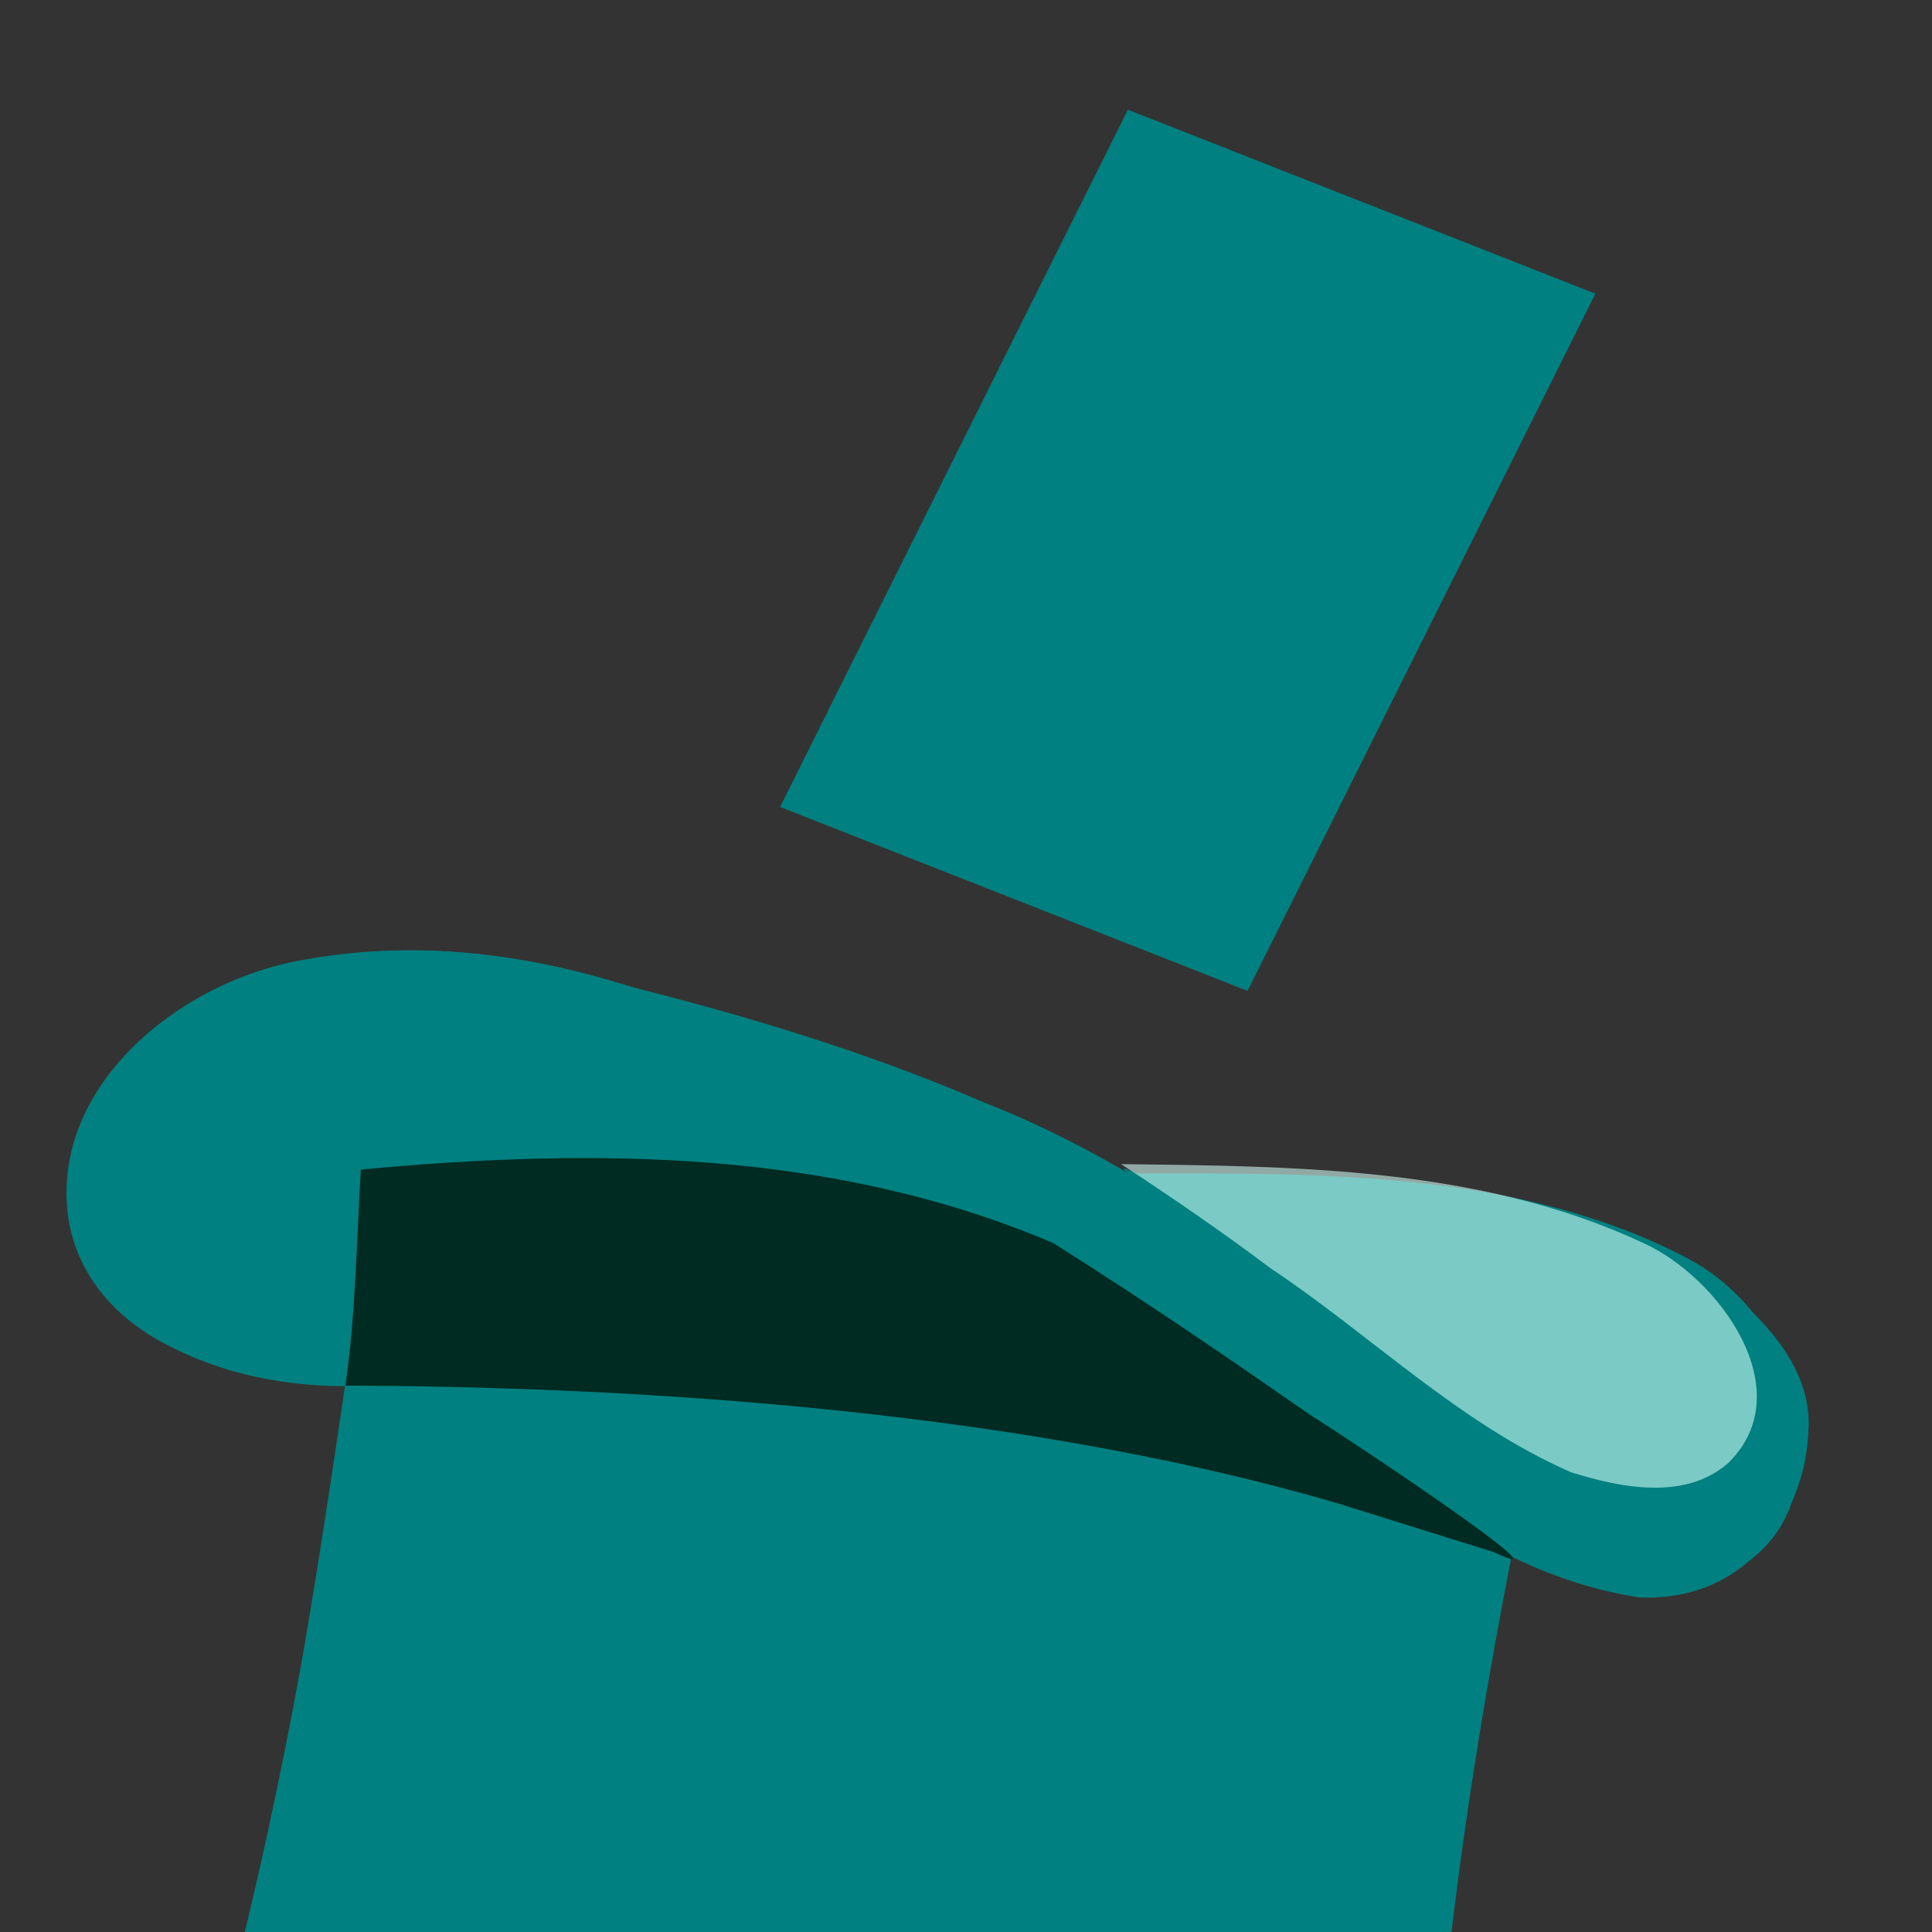 <?xml version="1.0" encoding="UTF-8" standalone="no"?>
<svg
   xmlns:osb="http://www.openswatchbook.org/uri/2009/osb"
   xmlns:dc="http://purl.org/dc/elements/1.1/"
   xmlns:cc="http://creativecommons.org/ns#"
   xmlns:rdf="http://www.w3.org/1999/02/22-rdf-syntax-ns#"
   xmlns:svg="http://www.w3.org/2000/svg"
   xmlns="http://www.w3.org/2000/svg"
   xmlns:sodipodi="http://sodipodi.sourceforge.net/DTD/sodipodi-0.dtd"
   xmlns:inkscape="http://www.inkscape.org/namespaces/inkscape"
   version="1.1"
   x="0"
   y="0"
   width="512"
   height="512"
   viewBox="0 0 512 512"
   id="svg4167"
   inkscape:version="1.0.1 (3bc2e813f5, 2020-09-07)"
   sodipodi:docname="tophat-icon-teal.svg"
   inkscape:export-filename="F:\Users\Geir\OneDrive\Documents\Development\Progressive Web App\images\red-top-hat_sm.png"
   inkscape:export-xdpi="33.75"
   inkscape:export-ydpi="33.75">
  <rect x="0" y="0" width="512" height="512" fill="#333333" stroke="none"/>
  <sodipodi:namedview
     pagecolor="#dddddd"
     bordercolor="#666666"
     borderopacity="1"
     objecttolerance="10"
     gridtolerance="10"
     guidetolerance="10"
     inkscape:pageopacity="0.81568627"
     inkscape:pageshadow="2"
     inkscape:window-width="1254"
     inkscape:window-height="967"
     id="namedview4206"
     showgrid="false"
     inkscape:zoom="0.90509668"
     inkscape:cx="150.57535"
     inkscape:cy="284.03049"
     inkscape:window-x="477"
     inkscape:window-y="110"
     inkscape:window-maximized="0"
     inkscape:current-layer="svg4167"
     showguides="false"
     inkscape:document-rotation="0"
     inkscape:pagecheckerboard="false" />
  <defs
     id="defs4169">
    <linearGradient
       id="linearGradient8037"
       osb:paint="solid">
      <stop
         style="stop-color:#006680;stop-opacity:1;"
         offset="0"
         id="stop8035" />
    </linearGradient>
  </defs>
  <path
     inkscape:connector-curvature="0"
     id="rect4752"
     d="M 330.617,262.598 C 289.322,246.349 248.027,230.099 206.731,213.85 237.455,152.26 268.178,90.67 298.902,29.08 340.197,45.329 381.493,61.578 422.788,77.827 392.065,139.418 361.341,201.008 330.617,262.598 Z"
     style="fill:#008080;fill-opacity:1;stroke:none;stroke-width:10.733;stroke-miterlimit:4;stroke-dasharray:none;stroke-opacity:1" />
  <g
     id="path4384"
     transform="matrix(0.472,0,0,-0.453,14.269,628.053)"
     style="fill:#008080;fill-opacity:1;stroke:none">
    <path
       style="fill:#008080;fill-opacity:1;stroke:none"
       d="M 174.392,575.803 C 110.084,572.531 27.713,596.988 11.753,667.919 -3.998,746.227 69.31,812.192 141.039,824.78 271.549,850.079 399.275,786.059 505.689,716.785 659.884,612.85 715.018,555.044 829.416,474.496 c 43.83,-22.137 113.123,-29.429 140.912,20.471 25.944,51.252 -36.98,-16.753 -65.144,5.898 -84.651,24.556 -147.372,91.568 -218.036,140.725 -11.906,12.346 -120.829,74.807 -85.537,58.183 103.855,0.156 221.249,1.845 314.908,-49.123 75.651,-55.253 83.384,-99.792 49.721,-150.96 C 930.462,453.974 867.837,475.485 819.311,480.857 789.188,328.523 777.175,246.823 773.477,91.638 770.384,40.099 776.973,21.07 746.057,15.399 699.438,6.846 617.827,11.869 569.8,13.115 410.83,24.712 256.106,34.91 105.701,90.785 71.203,103.527 78.193,125.494 101.436,224.241 c 27.874,115.795 45.406,233.717 62.068,351.546 3.629,0.005 7.259,0.011 10.888,0.016 z"
       id="path4189"
       inkscape:connector-curvature="0"
       sodipodi:nodetypes="cccccccccccccsccccc" />
    <path
       style="fill:#008080;fill-opacity:1;stroke:none;stroke-width:8;stroke-linejoin:round;stroke-miterlimit:4;stroke-dasharray:none"
       d="M 165.409,578.58 C 102.755,575.254 22.406,600.383 8.723,670.062 -4.821,748.553 69.324,812.631 140.854,825.038 275.267,850.392 405.976,782.916 514.735,710.783 625.775,640.275 717.18,542.973 829.416,474.496 c 43.83,-22.137 113.123,-29.429 140.912,20.471 25.944,51.252 -36.98,-16.753 -65.144,5.898 -84.651,24.556 -147.372,91.568 -218.036,140.725 -11.906,12.346 -114.308,74.961 -79.017,58.337 103.855,0.156 214.728,1.691 308.387,-49.277 50.911,-26.99 83.384,-99.792 49.721,-150.96 C 930.462,453.974 867.837,475.485 819.311,480.857 791.585,333.038 772.818,190.524 770.384,40.099 764.948,-3.995 663.789,7.922 608.279,10.597 446.399,19.593 281.307,33.73 125.978,82.406 67.745,90.523 70.701,120.647 91.605,192.642 125.54,323.048 145.694,445.409 165.409,578.58 Z"
       id="path4191"
       inkscape:connector-curvature="0"
       sodipodi:nodetypes="ccccccccccccccccc" />
  </g>
  <path
     style="fill:#ffffff;fill-opacity:0;stroke:none;stroke-width:3.713"
     d="m 92.418,307.448 c 64.823,-5.729 132.593,-4.932 193.896,18.534 32.015,25.084 64.03,50.168 96.044,75.252 -69.339,-23.756 -142.054,-38.464 -215.737,-40.218 -24.702,-1.084 -49.428,-1.571 -74.152,-1.885 -0.653,-17.218 -0.193,-34.459 -0.052,-51.683 z"
     id="path4197"
     inkscape:connector-curvature="0" />
  <g
     id="path4392"
     transform="matrix(0.472,0,0,-0.456,14.274,630.454)"
     style="fill:#008080;stroke:none">
    <path
       style="fill:#008080;stroke:none"
       d="M 317.303,810.831 C 429.748,771.483 529.127,702.794 624.457,632.744 708.035,565.709 780.93,471.565 890.386,454.16 c 75.952,-2.785 100.482,75.258 93.468,110.571 -6.583,33.499 -132.76,-37.742 -132.76,-37.742 C 740.739,593.748 644.116,692.623 522.741,741.657 456.684,771.264 387.307,792.792 317.303,810.831 Z"
       id="path4200"
       inkscape:connector-curvature="0"
       sodipodi:nodetypes="ccccccc" />
    <path
       style="fill:#008080;fill-opacity:0;stroke:none;stroke-width:8;stroke-linecap:round"
       d="M 317.303,810.831 C 429.748,771.483 529.127,702.794 624.457,632.744 704.169,564.057 780.157,474.869 889.613,457.464 c 78.078,-12.904 98.743,69.269 90.375,97.354 C 954.85,509.846 884.302,501.73 843.749,526.576 733.394,593.335 644.116,692.623 522.741,741.657 456.684,771.264 387.307,792.792 317.303,810.831 Z"
       id="path4202"
       inkscape:connector-curvature="0"
       sodipodi:nodetypes="ccccccc" />
  </g>
  <path
     style="opacity:0.58;fill:#d5fff6;fill-opacity:1;stroke:none;stroke-width:2.444;stroke-miterlimit:4;stroke-dasharray:none;stroke-opacity:1"
     d="m 416.392,390.184 c -29.684,-12.949 -53.04,-36.337 -79.719,-54.109 -12.839,-9.661 -26.108,-18.738 -39.55,-27.562 46.513,0.545 95.478,0.825 138.316,20.868 20.154,9.096 41.999,39.215 22.595,58.304 -11.442,10.062 -28.461,6.617 -41.642,2.498 z"
     id="path4842"
     inkscape:connector-curvature="0" />
  <path
     style="fill:#002b22;fill-opacity:1;stroke:none;stroke-width:1.472;stroke-miterlimit:4;stroke-dasharray:none;stroke-opacity:1"
     d="m 91.521,367.195 c 2.755,-18.673 2.938,-38.054 4.106,-57.258 61.274,-5.677 124.758,-5.539 183.533,19.51 26.179,16.589 42.301,27.66 68.514,45.829 10.479,6.503 70.857,46.828 48.226,36.057 L 354.798,398.492 C 265.115,372.152 158.514,367.454 91.521,367.195 Z"
     id="path8041"
     inkscape:connector-curvature="0"
     sodipodi:nodetypes="ccccccc" />
</svg>
